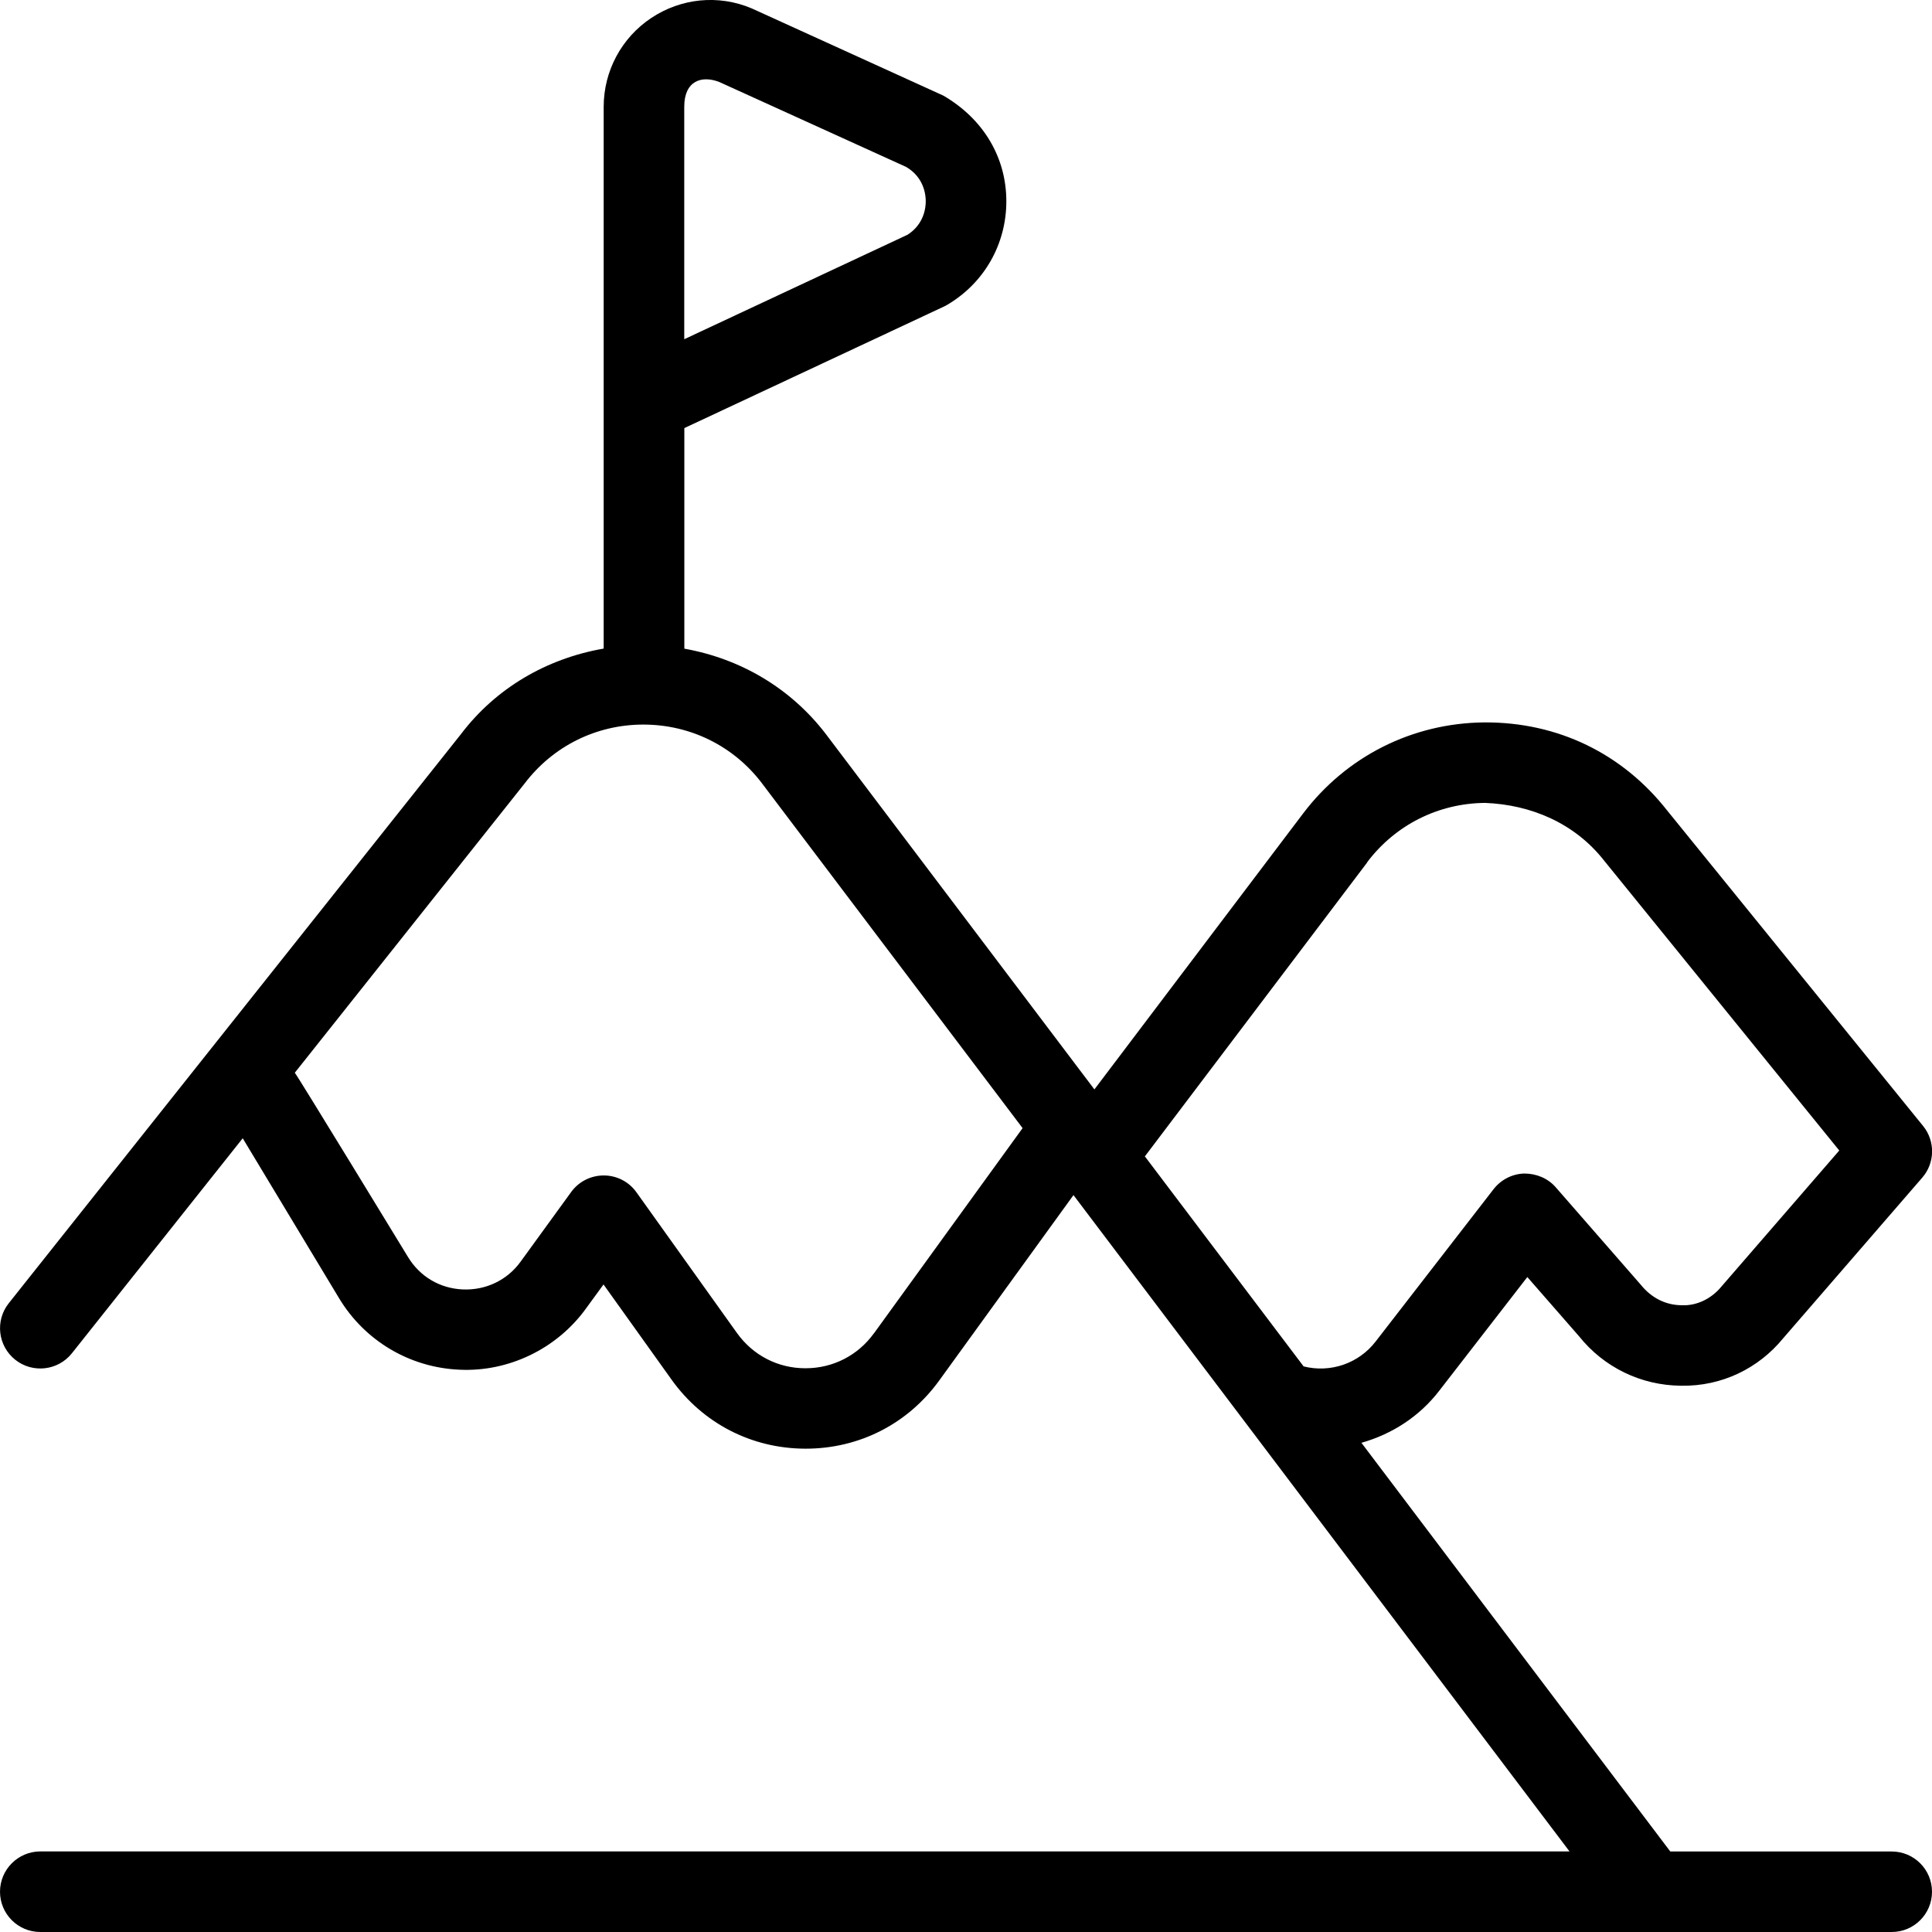 <svg id="Layer_1" viewBox="0 0 24 24" xmlns="http://www.w3.org/2000/svg" data-name="Layer 1"><path d="m23.5 23h-2.751l-3.837-5.077c.378-.107.722-.326.971-.652l1.09-1.407.642.735c.31.388.771.611 1.268.615.506.009.961-.215 1.267-.588l1.729-1.997c.159-.183.163-.454.01-.642l-3.18-3.92c-.551-.702-1.353-1.098-2.27-1.093-.893.008-1.713.42-2.252 1.132l-2.592 3.427-3.335-4.413c-.439-.574-1.064-.938-1.759-1.062v-2.74l3.223-1.509c.015-.006.028-.014.042-.022.46-.271.735-.753.735-1.287s-.275-1.016-.782-1.312l-2.384-1.085c-.412-.173-.875-.126-1.246.121-.369.246-.59.659-.59 1.103v6.73c-.704.122-1.338.488-1.774 1.064l-5.616 7.068c-.172.216-.136.531.081.703.216.171.531.135.703-.081l2.122-2.671 1.197 1.987c.319.53.879.862 1.497.888.604.029 1.204-.256 1.567-.756l.221-.303.845 1.182c.388.543.993.856 1.661.858h.006c.665 0 1.27-.309 1.659-.848l1.667-2.302 6.162 8.153h-18.997c-.276.001-.5.225-.5.501s.224.5.5.5h23c.276 0 .5-.224.5-.5s-.224-.5-.5-.5zm-6.516-12.29c.35-.463.883-.731 1.463-.736.575.022 1.117.254 1.48.717l2.921 3.601-1.463 1.689c-.122.15-.307.243-.496.233-.193-.001-.373-.088-.507-.255l-1.056-1.21c-.098-.113-.242-.171-.391-.171-.149.004-.289.076-.381.194l-1.464 1.891c-.21.274-.562.395-.896.311l-1.972-2.609 2.763-3.653zm-8.484-9.384c0-.326.22-.392.436-.307l2.321 1.055c.219.129.243.341.243.426 0 .083-.022.285-.226.416l-2.774 1.298zm2.356 15.237c-.199.275-.509.434-.849.434h-.003c-.342 0-.651-.161-.85-.439l-1.248-1.747c-.093-.131-.244-.209-.405-.209h-.002c-.16 0-.311.077-.404.206l-.628.865c-.168.232-.433.356-.716.345-.287-.012-.536-.16-.684-.405 0 0-1.376-2.258-1.405-2.287l2.854-3.592c.353-.465.89-.732 1.473-.733h.003c.582 0 1.119.265 1.47.725l3.241 4.288-1.847 2.55z"/></svg>